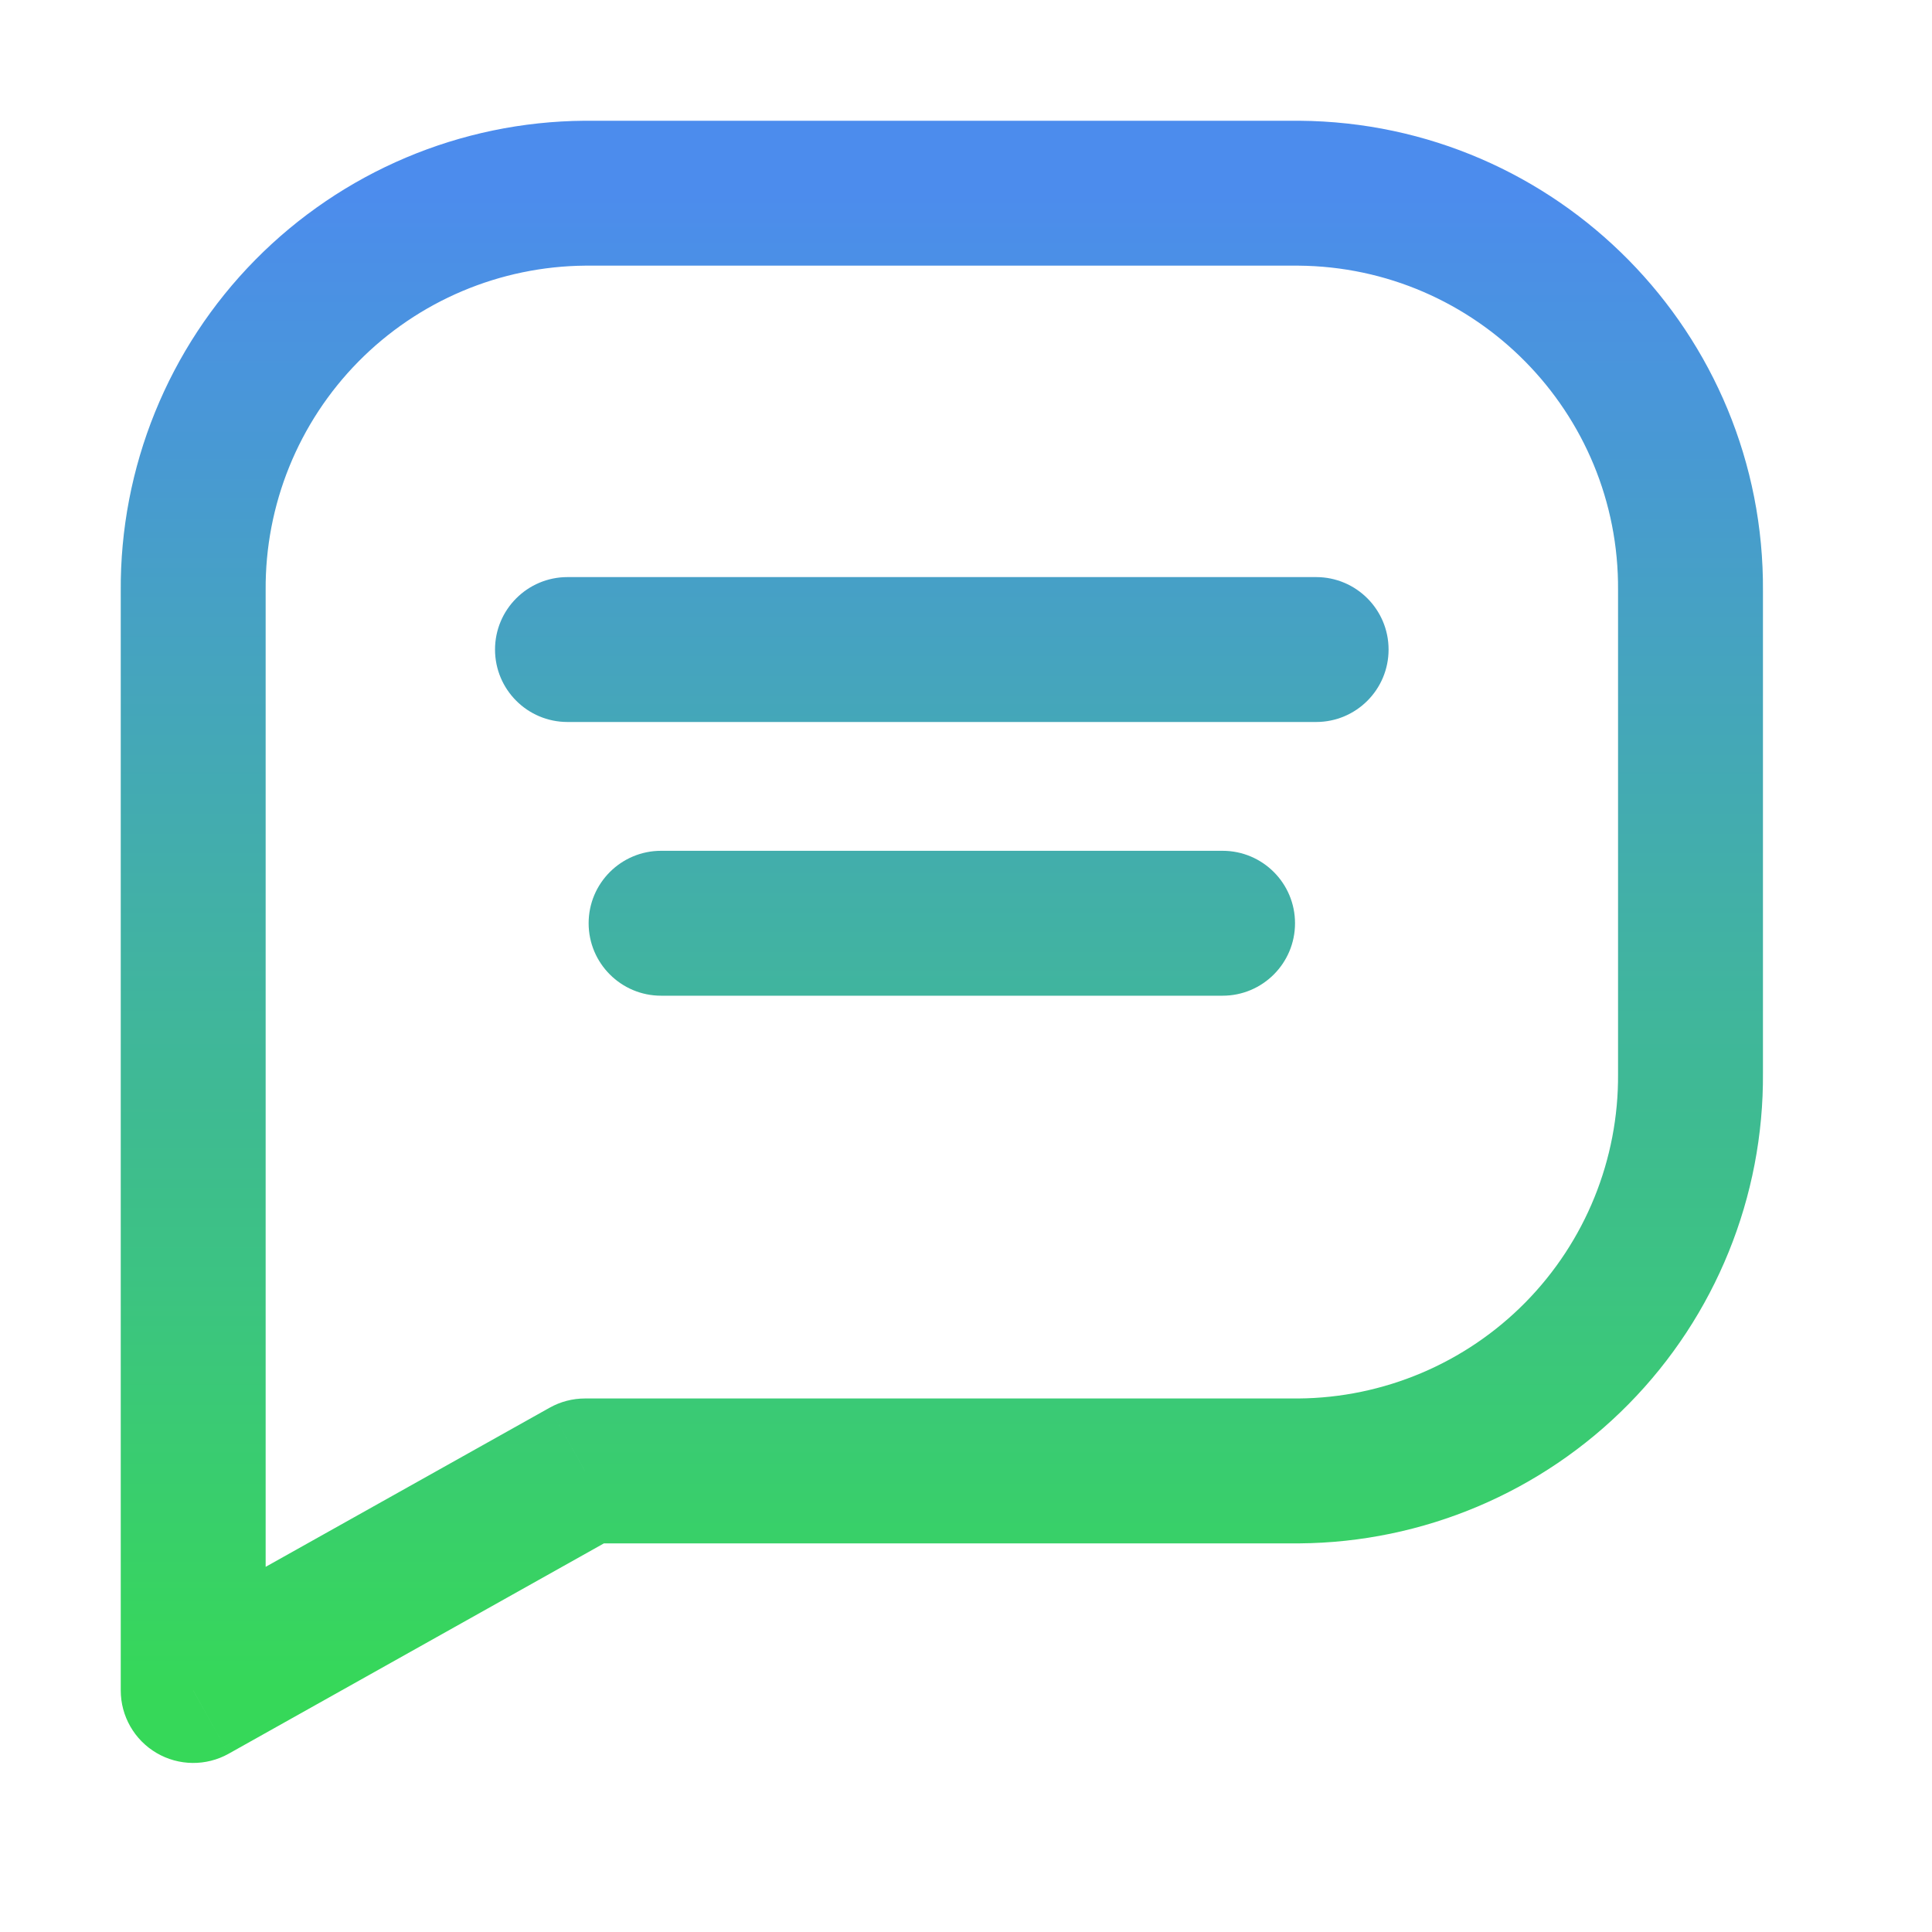 <svg width="40" height="40" viewBox="0 0 40 40" fill="none" xmlns="http://www.w3.org/2000/svg">
<path d="M11.749 11.948C10.921 11.948 10.249 12.62 10.249 13.448C10.249 14.277 10.921 14.948 11.749 14.948V11.948ZM27.249 14.948C28.078 14.948 28.749 14.277 28.749 13.448C28.749 12.62 28.078 11.948 27.249 11.948V14.948ZM13.687 17.615C12.859 17.615 12.187 18.286 12.187 19.115C12.187 19.943 12.859 20.615 13.687 20.615V17.615ZM25.312 20.615C26.141 20.615 26.812 19.943 26.812 19.115C26.812 18.286 26.141 17.615 25.312 17.615V20.615ZM12.111 4L12.111 2.5L12.1 2.5L12.111 4ZM26.891 4L26.902 2.5H26.891V4ZM35 12.23L33.5 12.22V12.23H35ZM35 22.224L33.5 22.224L33.5 22.235L35 22.224ZM32.649 28.019L31.581 26.966L31.581 26.966L32.649 28.019ZM26.889 30.454L26.889 31.954L26.9 31.954L26.889 30.454ZM12.111 30.454V28.954C11.854 28.954 11.602 29.02 11.378 29.146L12.111 30.454ZM4 35H2.5C2.5 35.532 2.783 36.025 3.242 36.294C3.701 36.563 4.269 36.569 4.734 36.309L4 35ZM4 12.23L5.5 12.23L5.5 12.22L4 12.23ZM6.351 6.435L5.283 5.382L5.283 5.382L6.351 6.435ZM11.749 14.948H27.249V11.948H11.749V14.948ZM13.687 20.615H25.312V17.615H13.687V20.615ZM12.111 5.5H26.891V2.5H12.111V5.5ZM26.88 5.5C30.563 5.528 33.527 8.536 33.5 12.22L36.5 12.242C36.539 6.902 32.242 2.54 26.902 2.5L26.88 5.5ZM33.5 12.23V22.224H36.5V12.23H33.5ZM33.5 22.235C33.513 24.004 32.822 25.706 31.581 26.966L33.717 29.072C35.518 27.245 36.519 24.777 36.5 22.213L33.5 22.235ZM31.581 26.966C30.339 28.226 28.647 28.941 26.878 28.954L26.9 31.954C29.465 31.935 31.917 30.898 33.717 29.072L31.581 26.966ZM26.889 28.954H12.111V31.954H26.889V28.954ZM11.378 29.146L3.267 33.691L4.734 36.309L12.844 31.763L11.378 29.146ZM5.5 35V12.23H2.5V35H5.5ZM5.5 12.22C5.487 10.45 6.178 8.748 7.419 7.488L5.283 5.382C3.482 7.209 2.481 9.677 2.5 12.242L5.5 12.22ZM7.419 7.488C8.661 6.228 10.353 5.513 12.122 5.5L12.1 2.5C9.535 2.519 7.083 3.556 5.283 5.382L7.419 7.488Z" fill="url(#paint0_linear_3_686)"/>
<defs>
<linearGradient id="paint0_linear_3_686" x1="19.5" y1="4" x2="19.5" y2="35" gradientUnits="userSpaceOnUse">
<stop stop-color="#4C8CED"/>
<stop offset="1" stop-color="#36D859"/>
</linearGradient>
</defs>
</svg>
